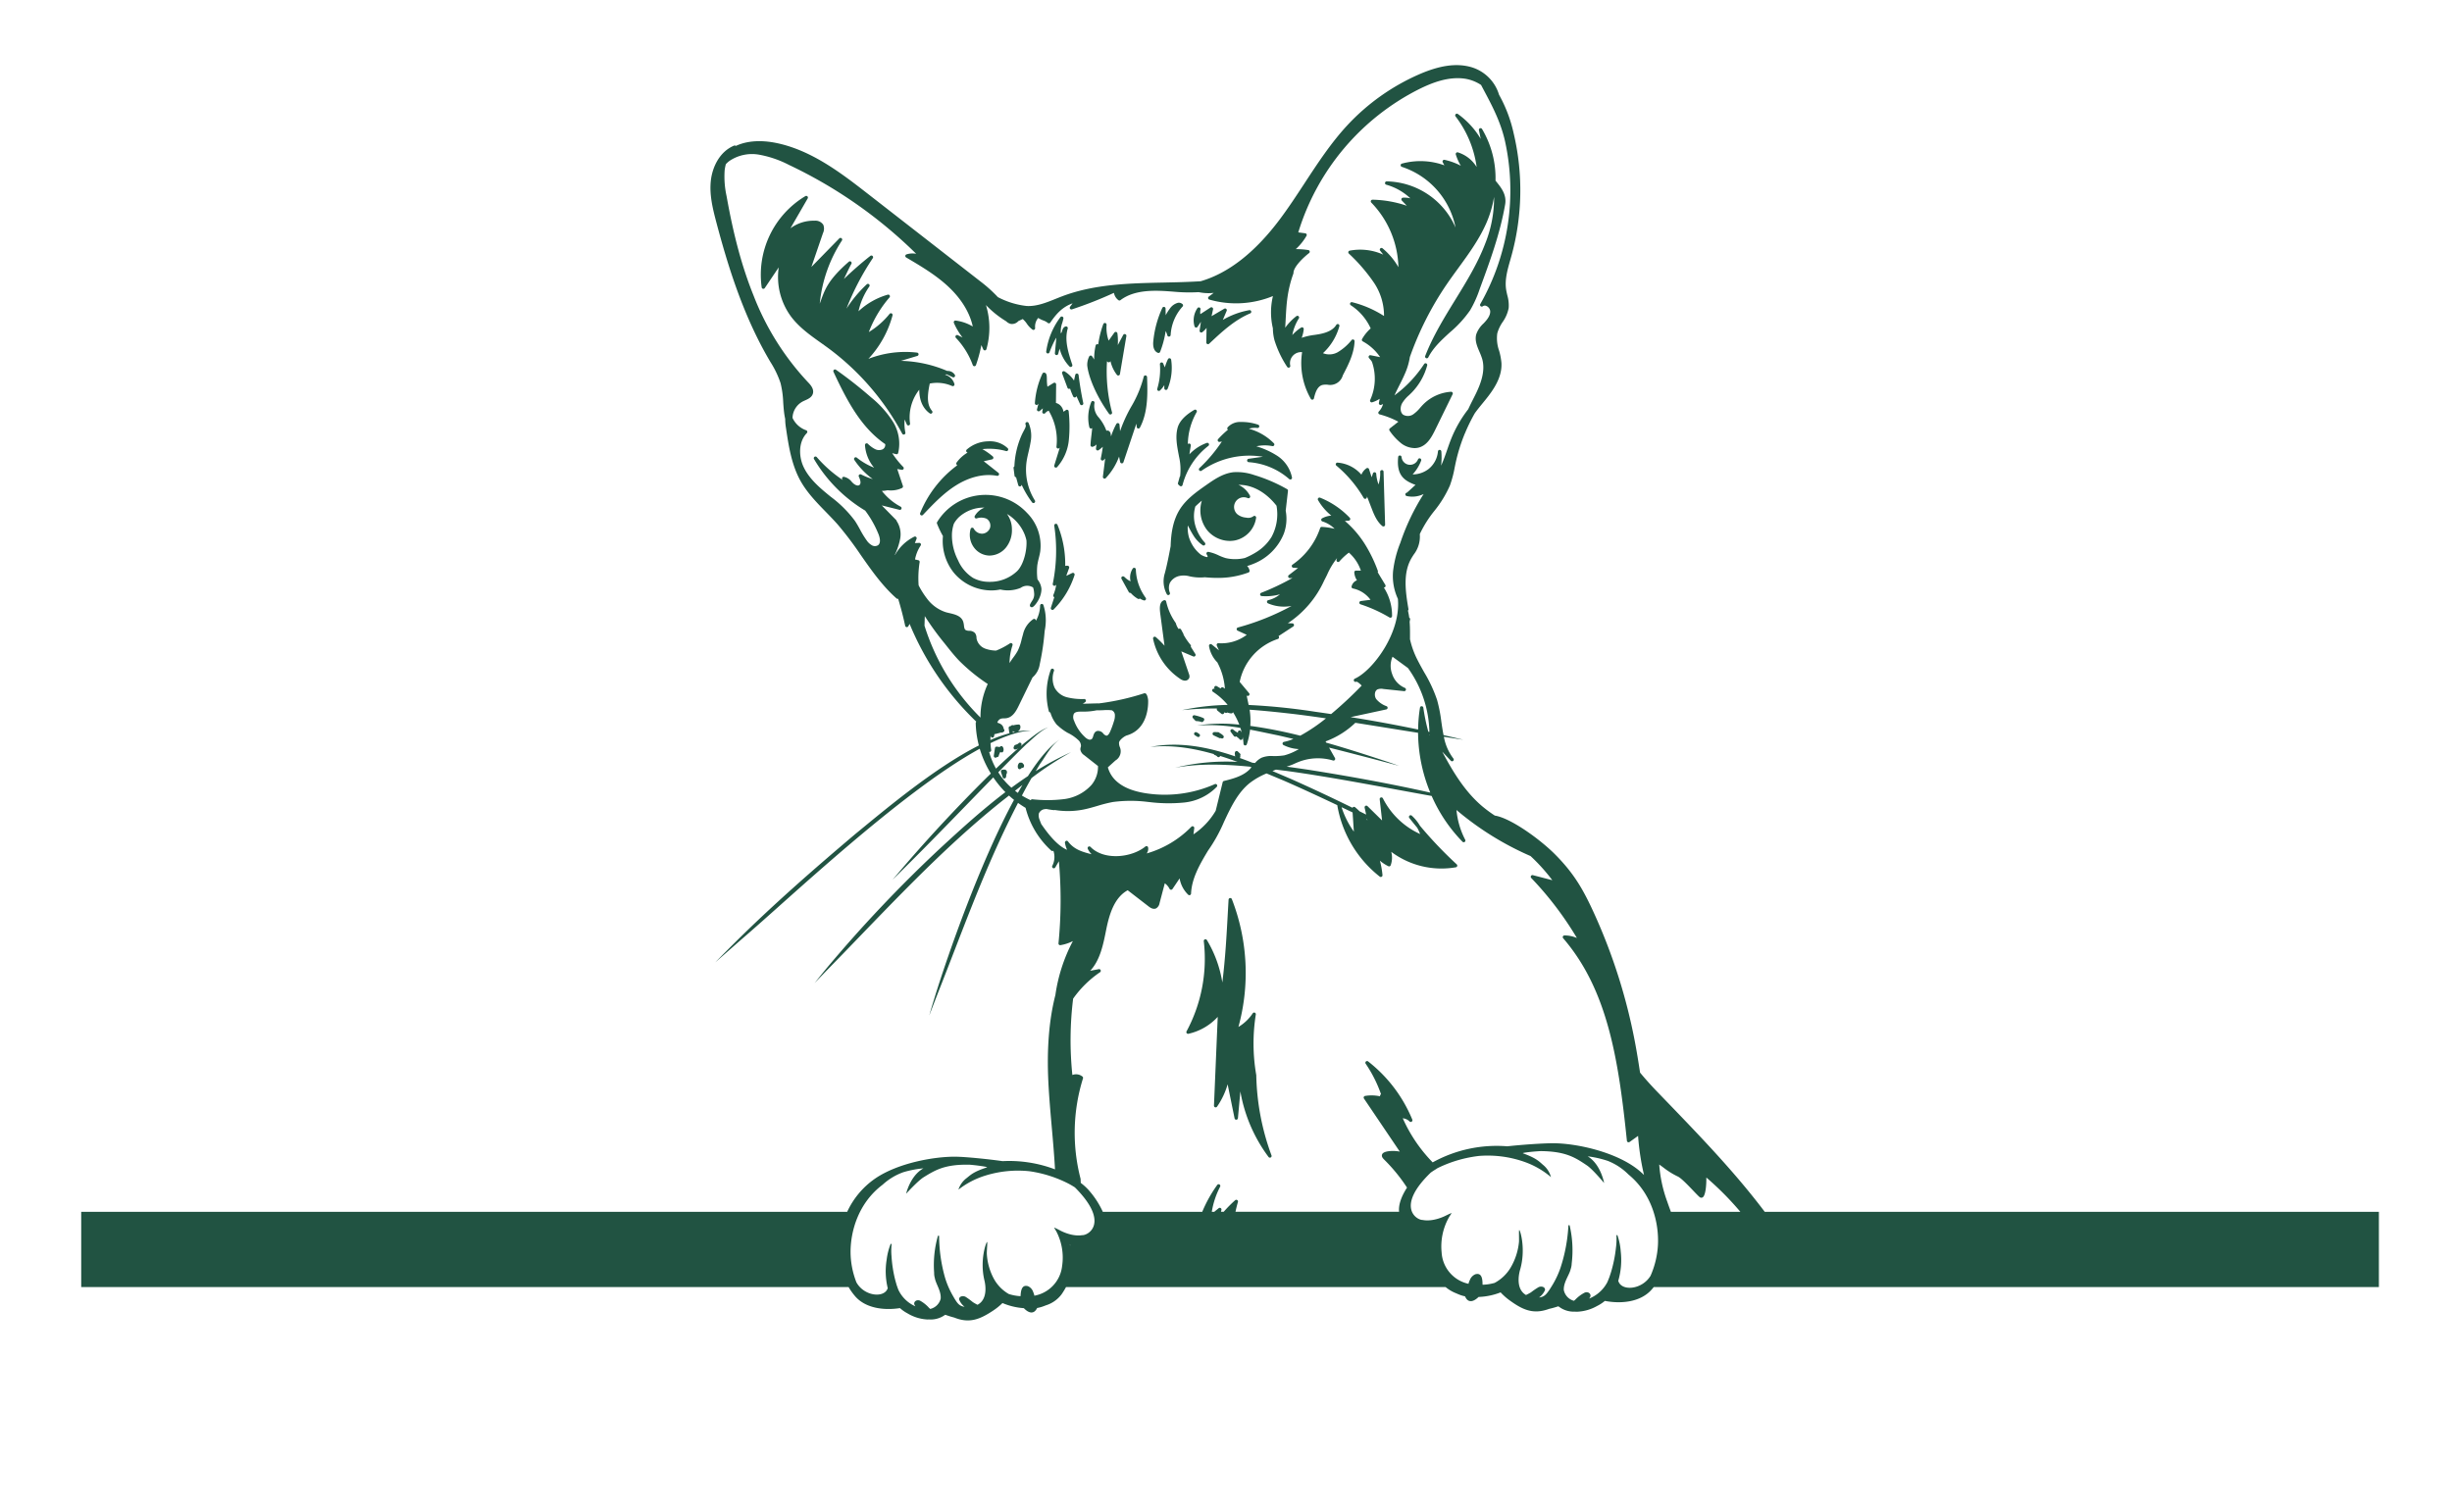 <svg id="aac1ed32-4040-43a9-8596-c8edc7456e42" data-name="Layer 2" xmlns="http://www.w3.org/2000/svg" viewBox="0 0 724.606 447.038" style="fill: #215342;"><path d="M380.372,144.6a46.782,46.782,0,0,0-9.787-4.2,15.508,15.508,0,0,0-6.076-.82c-3.134.35-5.793,2.217-8.14,3.863-2.678,1.879-5.713,4.008-7.639,7.007-2.122,3.3-2.675,7.265-2.784,11-.5,2.623-1.014,5.324-1.7,7.935a7.994,7.994,0,0,0,.587,6.289.5.5,0,0,0,.873-.481,3.852,3.852,0,0,1,0-2.866,4.2,4.2,0,0,1,2.815-2.076,6.34,6.34,0,0,1,3.029.108,14.465,14.465,0,0,0,4.515.278c1.187.113,2.4.185,3.618.185a25.5,25.5,0,0,0,9.269-1.6.5.5,0,0,0,.312-.547,2.529,2.529,0,0,0-.716-1.364,19.12,19.12,0,0,0,1.862-.65,15.982,15.982,0,0,0,9.01-8.989,12.8,12.8,0,0,0,.525-6.709l.673-5.874A.5.5,0,0,0,380.372,144.6Zm-4.613,14.113a13.662,13.662,0,0,1-4.5,4.492,21.768,21.768,0,0,1-3.387,1.734,12.5,12.5,0,0,1-5.667.027,15.9,15.9,0,0,1-2.091-.808,12.617,12.617,0,0,0-3.012-1.03.5.5,0,0,0-.506.757,1.784,1.784,0,0,1,.26.534.278.278,0,0,1-.033.223c-.015.011-.1.063-.455-.032a6.2,6.2,0,0,1-1.474-.639,10.372,10.372,0,0,1-2.327-2.549c-.042-.065-.08-.132-.12-.2a10.931,10.931,0,0,1-1.1-2.429,10.568,10.568,0,0,1-.339-3.472q.184.338.366.678c.369.689.75,1.4,1.178,2.082a9.64,9.64,0,0,0,2.871,3.092.5.5,0,0,0,.27.079.5.5,0,0,0,.372-.835,12.542,12.542,0,0,1-2.99-5.684,10.174,10.174,0,0,1,.169-5.03q.95-.907,1.929-1.726a9.536,9.536,0,0,0,1.532,8.7,8.735,8.735,0,0,0,6.716,3.218,7.814,7.814,0,0,0,1.775-.2,7.963,7.963,0,0,0,6.007-6.653.5.5,0,0,0-.835-.423,2.578,2.578,0,0,1-2.111.385,4.7,4.7,0,0,1-2.606-1,2.872,2.872,0,0,1,3.092-4.763.5.5,0,0,0,.652-.681A7.166,7.166,0,0,0,366,143.323a11.418,11.418,0,0,1,1.326.055c3.622.38,7.12,2.564,9.9,6.1A14.048,14.048,0,0,1,375.759,158.709Z"/><path d="M306.582,171.216a18.364,18.364,0,0,1-.037-4.173,20.07,20.07,0,0,1,.434-2.056c.159-.636.322-1.294.426-1.962a13.725,13.725,0,0,0-3.906-11.416,16.758,16.758,0,0,0-26.564,2.712.5.5,0,0,0-.039.442,28.22,28.22,0,0,0,1.759,3.691,15.054,15.054,0,0,0,3.242,10.874,14.546,14.546,0,0,0,11.1,5.2,13.287,13.287,0,0,0,2.614-.274,9.922,9.922,0,0,0,6.021-.493,3.309,3.309,0,0,1,3.6-.144c.027.016.045.041.07.059a6.207,6.207,0,0,1,.289,1.537,3.305,3.305,0,0,1-.643,2.47c-.117.2-.248.414-.391.669-.118.208-.36.638-.075.967a.6.6,0,0,0,.436.173.536.536,0,0,0,.2-.034c.694-.271,2.725-2.853,2.643-5.456a5.2,5.2,0,0,0-1.009-2.522Zm-23.471-5.622a15.948,15.948,0,0,1-1.791-7.854,11.155,11.155,0,0,1,.562-2.931,8.438,8.438,0,0,1,1.5-1.947,10.931,10.931,0,0,1,7.544-2.818,5.769,5.769,0,0,0-2.86,2.464.5.5,0,0,0,.587.724,4.019,4.019,0,0,1,2.886.09,2.394,2.394,0,0,1,1.054,2.63,2.563,2.563,0,0,1-2.273,1.8,2.8,2.8,0,0,1-2.559-1.495.5.5,0,0,0-.924.083,6.3,6.3,0,0,0,1.629,6.234,5.847,5.847,0,0,0,3.512,1.627q.24.021.48.021a6.36,6.36,0,0,0,4.794-2.333,8.215,8.215,0,0,0,1.79-5.452,7.7,7.7,0,0,0-1.468-4.515,12.448,12.448,0,0,1,5.254,6.122,11.759,11.759,0,0,1,.5,1.668c.223,2.894-.822,7.185-2.722,9.08a11.6,11.6,0,0,1-8.182,3.192h-.027a9.9,9.9,0,0,1-4.846-1.16A11.6,11.6,0,0,1,283.111,165.594Z"/><path d="M295.944,220.546a.519.519,0,0,0-.4.155c-.042.044-.083.089-.123.134-.232-.05-.508-.094-.84-.134a.509.509,0,0,0-.554.423l-.34,2.269a.5.5,0,0,0,.284.527.487.487,0,0,0,.21.047.5.5,0,0,0,.374-.167l.031,0a.49.49,0,0,0,.544-.367,4.766,4.766,0,0,1,.5-1.19.493.493,0,0,0,.216.147.5.5,0,0,0,.627-.282,1.425,1.425,0,0,0-.155-1.357A.5.5,0,0,0,295.944,220.546Z"/><path d="M296.193,227.535a.5.5,0,0,0-.386.648l.513,1.577a.5.5,0,0,0,.476.346h.011a.5.5,0,0,0,.471-.368,2.383,2.383,0,0,0,.078-.8,1.046,1.046,0,0,0,.107-1.141C297.183,227.414,296.638,227.455,296.193,227.535Zm.449.674c.048.126.1.252.146.378C296.739,228.461,296.69,228.335,296.642,228.209Z"/><path d="M302.3,225.736l-.012-.024a.5.5,0,0,0-.567-.267l-.035.01-.039-.012a.5.5,0,0,0-.523.152,1.494,1.494,0,0,0-.273,1.445.5.5,0,0,0,.3.3.488.488,0,0,0,.168.03.5.5,0,0,0,.26-.073,1.558,1.558,0,0,0,.385-.334.522.522,0,0,0,.192.019.5.5,0,0,0,.435-.37A.764.764,0,0,0,302.3,225.736Z"/><path d="M316.853,169.377l-1.751.841.839-2.324a.5.5,0,0,0-.4-.665,1.676,1.676,0,0,0-.749.069,30.622,30.622,0,0,0-2.3-12.192.5.5,0,0,0-.945.289,49.091,49.091,0,0,1-.436,17.17.5.5,0,0,0,.87.425l.152-.177a12.09,12.09,0,0,1-.848,3.043.5.5,0,0,0,.188.617.508.508,0,0,0,.093.047l-1.012,3.112a.5.5,0,0,0,.83.507,25.311,25.311,0,0,0,6.163-10.16.5.5,0,0,0-.694-.6Z"/><path d="M353.225,213a.564.564,0,0,0,.367.158,4.474,4.474,0,0,1,1.426.251.5.5,0,0,0,.629-.266c.006-.013.011-.026.016-.039a.5.5,0,0,0-.085-.872,12.837,12.837,0,0,0-2.571-.805.5.5,0,0,0-.545.238.5.5,0,0,0,.067.591Z"/><path d="M358.62,217.355l1.725.817a.507.507,0,0,0,.451-.012l.048.035a.5.5,0,0,0,.626-.779,4.4,4.4,0,0,0-1.017-.738l-.243-.176a.5.5,0,0,0-.479-.059,3.446,3.446,0,0,0-.939-.038.5.5,0,0,0-.172.95Z"/><path d="M352.914,216.7a.5.5,0,0,0,.2.635l.488.3a.957.957,0,0,0,.4.212.476.476,0,0,0,.112.013.5.5,0,0,0,.26-.927l-.187-.113a1.8,1.8,0,0,0-.661-.385A.5.5,0,0,0,352.914,216.7Zm1.195.656-.212-.129Z"/><path d="M348.749,200.659a2.76,2.76,0,0,0,1.308.537l.1,0a1.328,1.328,0,0,0,1.336-.966,1.716,1.716,0,0,0-.112-.94l-2.289-6.751,3.529,1.5a.5.5,0,0,0,.619-.726l-1.349-2.149a.5.5,0,0,0-.065-.554,17.377,17.377,0,0,1-2.076-3.028.493.493,0,0,0-.059-.263l-.662-1.235a.5.5,0,0,0-.656-.216.474.474,0,0,0-.084.052,5.181,5.181,0,0,1-.8-1.669.494.494,0,0,0-.075-.159,17.435,17.435,0,0,1-2.792-6.3.5.5,0,0,0-.657-.363c-1.541.554-1.239,2.83-1.04,4.337l1.21,9.106a27.96,27.96,0,0,0-2.563-2.543.5.5,0,0,0-.818.477A18.864,18.864,0,0,0,348.749,200.659Z"/><path d="M405.061,97.075a12.473,12.473,0,0,0-2.545,3.142.511.511,0,0,0-.048.388.5.5,0,0,0,.245.3,14.521,14.521,0,0,1,5.136,4.661l-2.793-.557a.5.5,0,0,0-.5.8c.122.159.251.315.375.465a3.731,3.731,0,0,1,.5.676h0a15.163,15.163,0,0,1-.517,11.281.5.5,0,0,0,.6.687,9.084,9.084,0,0,0,2.205-1.031l-.233,1.231a.5.5,0,0,0,.691.552l.534-.233a5.141,5.141,0,0,1-1.253,2.217.5.5,0,0,0,.232.832,25.439,25.439,0,0,1,5.549,2.171l-2.5,1.965a.5.5,0,0,0-.091.694,17.051,17.051,0,0,0,3.557,3.826,6.694,6.694,0,0,0,3.823,1.311,4.871,4.871,0,0,0,1.419-.207c2.323-.717,3.585-2.958,4.678-5.192l5.147-10.528a.5.5,0,0,0-.033-.5.509.509,0,0,0-.447-.222,12.781,12.781,0,0,0-8.24,3.776c-.3.3-.58.624-.862.945a10.521,10.521,0,0,1-1.894,1.824,2.791,2.791,0,0,1-3.155.226c-.915-.723-.884-2.254-.328-3.317a9.772,9.772,0,0,1,2.05-2.416c.235-.224.47-.449.7-.678A18.287,18.287,0,0,0,421.759,108a.5.5,0,0,0-.9-.4,35.8,35.8,0,0,1-8.767,9.267c.448-1,.943-1.979,1.426-2.938.612-1.214,1.244-2.469,1.781-3.75a19.186,19.186,0,0,0,1.337-4.634,93.271,93.271,0,0,1,10.9-21.515c1.1-1.616,2.283-3.234,3.424-4.8,3.13-4.292,6.366-8.73,8.464-13.718a32.511,32.511,0,0,0,2.1-7.312A36.226,36.226,0,0,1,438.907,72c-2.247,5.885-5.581,11.3-8.836,16.589s-6.619,10.751-8.9,16.641a.5.5,0,0,0,.912.407c1.48-2.9,3.868-5.086,6.395-7.4a33.381,33.381,0,0,0,5.969-6.525,32.82,32.82,0,0,0,2.835-6.293c2.963-8.044,6.025-16.362,7.513-24.986.494-2.868-1.16-4.932-2.491-6.59l-.355-.447a28.49,28.49,0,0,0-3.988-15.275.5.5,0,0,0-.915.363l.529,2.565a24.344,24.344,0,0,0-6.75-7.352.5.5,0,0,0-.686.714,31.407,31.407,0,0,1,6.234,14.957,9.971,9.971,0,0,0-5.534-4.324.5.5,0,0,0-.622.625,14.965,14.965,0,0,0,1.482,3.325,19.116,19.116,0,0,0-4.8-1.749.5.5,0,0,0-.546.727l.487.9a20.772,20.772,0,0,0-12.56-.51.5.5,0,0,0-.022.956,23.689,23.689,0,0,1,15.877,17.938,22.637,22.637,0,0,0-20.336-13.641.5.5,0,0,0-.12.987,17.154,17.154,0,0,1,7.1,4.017,7.7,7.7,0,0,0-2.184-.184.5.5,0,0,0-.331.845l1.476,1.543A33.489,33.489,0,0,0,405.6,59.028a.523.523,0,0,0-.469.3.5.5,0,0,0,.1.548,28.385,28.385,0,0,1,8.024,19.1,20.424,20.424,0,0,0-4.686-5.568.5.5,0,0,0-.711.695l.919,1.167a16.545,16.545,0,0,0-9.93-1.176.5.5,0,0,0-.258.845,51.459,51.459,0,0,1,7.462,8.66A17.469,17.469,0,0,1,409,93.41a31.506,31.506,0,0,0-9.422-4.08.5.5,0,0,0-.391.907A16.032,16.032,0,0,1,405.061,97.075Z"/><path d="M274.765,122.188a.5.5,0,0,0,.676-.726c-1.156-1.408-1.713-3.334-.676-8.085a10.965,10.965,0,0,1,6.6.726.5.5,0,0,0,.687-.585,4.027,4.027,0,0,0-2.787-2.762,2.38,2.38,0,0,1,.464-.1q.9.393,1.788.839a.5.5,0,0,0,.647-.714,2.457,2.457,0,0,0-1.923-1.13,3.164,3.164,0,0,0-.338-.01,36.875,36.875,0,0,0-13.668-2.976l4.858-1.457a.5.5,0,0,0-.084-.976,30.072,30.072,0,0,0-14.384,1.846,30.389,30.389,0,0,0,7.134-12.857.5.5,0,0,0-.874-.44,23.53,23.53,0,0,1-6.135,5.375,34.441,34.441,0,0,1,6.115-10.246.5.5,0,0,0-.514-.809,21.165,21.165,0,0,0-8.652,4.914,20.573,20.573,0,0,1,3.2-7.322.5.5,0,0,0-.752-.651,37.914,37.914,0,0,0-6,7.188,76.077,76.077,0,0,1,7.784-14.922.5.5,0,0,0-.725-.671c-2.7,2.127-5.536,4.616-7.819,6.833l.4-.831c.679-1.423,1.381-2.894,1.816-3.647a.5.5,0,0,0-.762-.627c-5.985,5.228-7.019,8.072-8.216,11.365-.122.336-.245.676-.375,1.022A41.554,41.554,0,0,1,248.8,71.1a.5.5,0,0,0-.776-.624l-8.242,8.432,3.422-9.995a3.073,3.073,0,0,0,.089-2.469,2.75,2.75,0,0,0-2.544-1.207,11.547,11.547,0,0,0-7.16,2.242l5.1-8.828a.5.5,0,0,0-.68-.684,27.091,27.091,0,0,0-12.918,26.989.5.5,0,0,0,.908.2l4.128-6.124a19.741,19.741,0,0,0,3.69,14.615c2.364,3.124,5.6,5.43,8.735,7.66.767.547,1.534,1.093,2.288,1.649a76.167,76.167,0,0,1,21.781,25.238.5.5,0,0,0,.931-.337,13.121,13.121,0,0,1-.211-3.86l.642,1.465a.5.5,0,0,0,.952-.274,13.191,13.191,0,0,1,2.725-10C271.658,117.415,272.209,120.378,274.765,122.188Z"/><path d="M294.649,140.65a.5.5,0,0,0,.4-.884l-4.342-3.429,2.462-.551a.5.5,0,0,0,.216-.867,19.3,19.3,0,0,0-3.08-2.158,18.508,18.508,0,0,1,7.006.568.5.5,0,0,0,.481-.842,7.634,7.634,0,0,0-5.738-2.034,9.921,9.921,0,0,0-6.367,2.438.5.5,0,0,0,.087.812c.053.03.107.057.161.083a10.621,10.621,0,0,0-3.248,2.946.5.5,0,0,0-.022.55,1.2,1.2,0,0,0,.214.262,32.947,32.947,0,0,0-10.959,14.128.5.5,0,0,0,.464.686.5.5,0,0,0,.363-.156c2.961-3.131,6.021-6.368,9.711-8.694C286.532,140.94,290.857,139.925,294.649,140.65Z"/><path d="M300.269,141.073l.647,2.348a.484.484,0,0,0,.539.363.5.5,0,0,0,.443-.475l0-.053a28.034,28.034,0,0,0,3.109,5.252.5.5,0,0,0,.822-.567,17.156,17.156,0,0,1-2.455-11.529c.139-.956.367-1.923.587-2.858.2-.872.417-1.773.562-2.68a9.678,9.678,0,0,0-.556-5.848.5.5,0,0,0-.914.4c.209.522.043.879-.464,1.833-.23.431-.515.967-.806,1.646a25.309,25.309,0,0,0-2.014,8.953.5.5,0,0,0-.245.5l.291,2.282A.5.5,0,0,0,300.269,141.073Z"/><path d="M348.3,134.322l.123.654a17.263,17.263,0,0,1,.325,5.795.5.5,0,0,0-.142.234l-.539,1.946a1.583,1.583,0,0,0,.832.791.5.5,0,0,0,.561-.369,21.47,21.47,0,0,1,7.634-11.579.5.5,0,0,0-.473-.867,13.107,13.107,0,0,0-5.137,3.37l.415-2.611a.5.5,0,0,0-.869-.409,19.445,19.445,0,0,1,2.594-9.441.5.5,0,0,0-.682-.684c-1.9,1.089-4.305,2.9-4.95,5.336C347.308,129.075,347.813,131.743,348.3,134.322Z"/><path d="M312.206,132.027a.5.5,0,0,0,.836.426l.14-.13-1.63,5.258a.5.5,0,0,0,.84.491,14.117,14.117,0,0,0,3.46-7.928,41.307,41.307,0,0,0-.042-8.57.5.5,0,0,0-.28-.412.5.5,0,0,0-.5.034l-.767.517a3.053,3.053,0,0,0-.5-1.353,2.938,2.938,0,0,0-1.713-1.252l.055-5.479a.5.5,0,0,0-.762-.431l-1.807,1.109a13.311,13.311,0,0,1-.168-2.193c-.017-.921-.026-1.477-.365-1.786a.7.7,0,0,0-.526-.18.5.5,0,0,0-.417.287,24.3,24.3,0,0,0-2.233,8.732.5.5,0,0,0,.88.356l.178-.21-.434,1.647a.5.5,0,0,0,.8.514l.93-.764-.168.992a.5.5,0,0,0,.88.4,2.266,2.266,0,0,1,1.006-.7A16.926,16.926,0,0,1,312.206,132.027Z"/><path d="M353.41,96.817a.508.508,0,0,0,.488-.217l.992-1.481-.385,2.6a.5.5,0,0,0,.793.475,5.943,5.943,0,0,0,1.264-1.279l-.079,4.315a.5.5,0,0,0,.842.374c3.663-3.439,7.45-7,12.144-8.971a.5.5,0,0,0,.285-.6.493.493,0,0,0-.567-.351,23.84,23.84,0,0,0-7.82,2.881l1.135-2.681a.5.5,0,0,0-.714-.626l-3.75,2.2.441-2.025a.5.5,0,0,0-.761-.525l-3,1.957a4.211,4.211,0,0,1,.044-1.382.5.5,0,0,0-.893-.406,6.344,6.344,0,0,0-.869,5.385A.5.5,0,0,0,353.41,96.817Z"/><path d="M366.789,124.737a4.968,4.968,0,0,0-3.977,1.56.5.5,0,0,0,.063.736,27.633,27.633,0,0,0-2.9,2.763.5.5,0,0,0,.458.828l.648-.114a44.358,44.358,0,0,1-6.629,7.856.5.5,0,0,0,.63.774,24.689,24.689,0,0,1,18.137-4.129l-4.247.607a.5.5,0,0,0,.036.994,20.354,20.354,0,0,1,11.978,5,.5.5,0,0,0,.824-.45,10.034,10.034,0,0,0-4.659-6.615,24,24,0,0,0-5.87-2.618,11.207,11.207,0,0,1,4.712-.056.5.5,0,0,0,.457-.841,16.4,16.4,0,0,0-7.385-4.3,5.913,5.913,0,0,1,2.509-.228.5.5,0,0,0,.551-.393.5.5,0,0,0-.344-.583,15,15,0,0,0-4.989-.793Z"/><path d="M335.66,168.32a.5.5,0,0,0-.916-.263,4.789,4.789,0,0,0-.634,3.777,5.59,5.59,0,0,1-1.627-1.115,2.03,2.03,0,0,0-.392-.311.5.5,0,0,0-.666.685l2.171,3.956a.591.591,0,0,0,.547.219,8.571,8.571,0,0,0,2.1,1.725.5.5,0,0,0,.6-.074,4.329,4.329,0,0,0,1.187.555.491.491,0,0,0,.136.019.5.5,0,0,0,.4-.8A14.912,14.912,0,0,1,335.66,168.32Z"/><path d="M309.549,104.466a.5.5,0,0,0,.59-.315,28.775,28.775,0,0,1,1.821-4.027,1.078,1.078,0,0,1,.2-.263c0,.037,0,.083-.009.141l-.414,4.412a.5.5,0,0,0,.981.177l.416-1.54a11.542,11.542,0,0,0,2.913,5.27.5.5,0,0,0,.832-.509c-1.308-3.887-2.312-7.373-1.349-10.687a.5.5,0,0,0-.583-.629c-.755.158-.969.938-1.11,1.454l-.033.117a1.475,1.475,0,0,1-.276.462.51.51,0,0,1-.057-.234,7.473,7.473,0,0,1,.447-2.842c.132-.455.257-.891.334-1.3a.5.5,0,0,0-.891-.395,21.8,21.8,0,0,0-4.187,10.152A.5.5,0,0,0,309.549,104.466Z"/><path d="M342.19,104.3a.493.493,0,0,0,.176.032.5.5,0,0,0,.466-.318,28.51,28.51,0,0,0,1.644-6.164,6.113,6.113,0,0,1,.488,1.274.493.493,0,0,0,.535.372.5.5,0,0,0,.448-.472,13.606,13.606,0,0,1,3.532-8.417.5.5,0,0,0-.043-.719,1.641,1.641,0,0,0-1.259-.4,4.167,4.167,0,0,0-2.476,1.759,12.508,12.508,0,0,0-1.216,1.936l-.04-1.981a.5.5,0,0,0-.954-.2,30.613,30.613,0,0,0-2.678,9.92C340.643,102.7,341.133,103.9,342.19,104.3Z"/><path d="M314.627,109.8a.5.5,0,0,0-.743.593l1.574,4.233a.5.5,0,0,0,.763.23,18.843,18.843,0,0,0,.934,2.348.5.5,0,0,0,.943-.13l1.085,2.4a.5.5,0,0,0,.456.294.475.475,0,0,0,.156-.025.5.5,0,0,0,.333-.579c-.581-2.736-1.047-5.529-1.386-8.3a.5.5,0,0,0-.472-.439.471.471,0,0,0-.512.391l-.372,1.671A8.794,8.794,0,0,0,314.627,109.8Z"/><path d="M342.2,115.486a.508.508,0,0,0,.263.074.5.5,0,0,0,.345-.138,7.484,7.484,0,0,0,1.263-1.583l0,.925a.5.5,0,0,0,.962.193,16.2,16.2,0,0,0,1.061-8.639.5.5,0,0,0-.942-.148,14.73,14.73,0,0,0-.924,2.424l-.49-1.158a.5.5,0,0,0-.96.233,19.66,19.66,0,0,1-.792,7.246A.5.5,0,0,0,342.2,115.486Z"/><path d="M327.734,122.308a.5.5,0,0,0,.406.209.489.489,0,0,0,.22-.051.5.5,0,0,0,.26-.591,47.243,47.243,0,0,1-1.479-15.117,1.392,1.392,0,0,0,.2.221.5.5,0,0,0,.813-.264,10.391,10.391,0,0,0,1.916,4.093.5.5,0,0,0,.889-.223l1.9-11.253a.5.5,0,0,0-.934-.319l-1.595,2.992a17.767,17.767,0,0,0-.114-3.463.5.5,0,0,0-.375-.42.511.511,0,0,0-.529.195l-1.69,2.368A11.567,11.567,0,0,1,327.013,96a.5.5,0,0,0-.968-.207,27.945,27.945,0,0,0-1.5,6.026.5.5,0,0,0-.758.288,17.408,17.408,0,0,0-.442,4.177,11.341,11.341,0,0,0-.616-.971.492.492,0,0,0-.467-.208.5.5,0,0,0-.406.312,5.578,5.578,0,0,0-.56,2.609C321.737,111.863,324.265,117.468,327.734,122.308Z"/><path d="M330.833,125.523a.5.5,0,0,0-.937-.2,20.158,20.158,0,0,0-1.561,3.68l-.109-.691a1.16,1.16,0,0,0-.673-1,.827.827,0,0,0-.59.019,13.081,13.081,0,0,0-2.517-4.219,5.008,5.008,0,0,1-1-4,.5.5,0,0,0-.955-.275,12.4,12.4,0,0,0-.573,7.446.508.508,0,0,0,.512.385.5.5,0,0,0,.33-.149c-.057.695-.14,1.4-.223,2.1-.122,1.034-.237,2.011-.273,2.947a.5.5,0,0,0,.634.5,2.488,2.488,0,0,0,1.159-.705c-.081.468-.146.9-.177,1.248a.5.5,0,0,0,.752.475,9,9,0,0,0,1.133-.906q.061-.053.123-.108c-.13,1.141-.32,2.144-.583,3.471a.5.5,0,0,0,.835.46q.24-.229.456-.481l-.673,5.4a.5.5,0,0,0,.86.4,18.73,18.73,0,0,0,3.921-6.355l.327,1.6a.5.5,0,0,0,.965.058l3.813-11.389.111.992a.5.5,0,0,0,.938.179c2.473-4.659,2.277-10.364,2.119-14.947a.5.5,0,0,0-.458-.481.479.479,0,0,0-.532.4,33.748,33.748,0,0,1-3.686,8.823,42.1,42.1,0,0,0-3.3,7.249Z"/><path d="M371.25,317.8a54.474,54.474,0,0,1-.135-17.922.5.5,0,0,0-.911-.354,13.1,13.1,0,0,1-4.23,4.03,60.215,60.215,0,0,0-1.942-37.783.5.5,0,0,0-.965.151c-.091,1.46-.177,3.027-.268,4.679-.319,5.794-.7,12.77-1.578,19.816a35.05,35.05,0,0,0-4.557-12.533.5.5,0,0,0-.925.317,45.228,45.228,0,0,1-5.093,26.653.5.5,0,0,0,.545.727,16.667,16.667,0,0,0,8.668-5l-1.111,26.23a.5.5,0,0,0,.911.306,22.568,22.568,0,0,0,3.128-6.6l2.052,10.061a.494.494,0,0,0,.517.4.5.5,0,0,0,.471-.454l.721-7.919A45.218,45.218,0,0,0,374.881,342a.5.5,0,0,0,.868-.474A72.164,72.164,0,0,1,371.25,317.8Z"/><path d="M403,147.209a.5.5,0,0,0,.925-.171l.047-.288,1.365,3.516c.667,1.721,1.5,3.864,3.169,5.237a.5.5,0,0,0,.817-.4l-.447-15.216c0-.151-.006-.3-.014-.453a.474.474,0,0,0-.518-.475.5.5,0,0,0-.481.514l.013.434a10.513,10.513,0,0,1-.5,3.284,11.242,11.242,0,0,1-.677-3.131.5.5,0,0,0-.974-.122l-.374,1.139-.779-2.4a.5.5,0,0,0-.764-.255,4.258,4.258,0,0,0-1.492,1.884,10.326,10.326,0,0,0-7.078-3.557.511.511,0,0,0-.474.327.5.5,0,0,0,.149.557A36.193,36.193,0,0,1,403,147.209Z"/><path d="M521.506,358.2c-8.85-11.732-19.035-22.292-29.673-33.313l-2.209-2.289c-1.829-1.9-3.511-3.785-4.961-5.545-.472-3.155-.985-6.309-1.578-9.4a166.513,166.513,0,0,0-11.845-37.331c-3.307-7.3-6.017-12.052-11.654-17.735-4.474-4.51-13.171-10.789-17.847-11.506a40.006,40.006,0,0,1-3.786-2.809c-4.98-4.246-8.5-9.955-11.75-16.087l2.544,2.687a.5.5,0,0,0,.752-.658,14.96,14.96,0,0,1-2.811-6.431c1.891.287,4.159.653,5.732.879q-2.348-.567-4.7-1.108c-.375-.088-.751-.169-1.126-.255-.258-1.275-.455-2.593-.65-3.94a44.6,44.6,0,0,0-1.262-6.463,41.932,41.932,0,0,0-3.843-8.227c-.628-1.125-1.279-2.288-1.866-3.448a25.3,25.3,0,0,1-2.293-6.257q0-.557,0-1.112v-.937c0-1.032-.03-2.072-.108-3.1.044-.226.075-.456.132-.677a.5.5,0,0,0-.254-.561,19.227,19.227,0,0,0-.385-2.094.476.476,0,0,0,.161-.423c-.935-5.408-1.581-10.612.755-14.837.241-.434.511-.855.781-1.275a8.641,8.641,0,0,0,1.821-5.89c0-.075.006-.151.007-.227a33.871,33.871,0,0,1,4.257-6.773,33.191,33.191,0,0,0,4.621-7.532,33,33,0,0,0,1.42-5.36c.112-.55.225-1.1.346-1.646a51.254,51.254,0,0,1,2.7-8.5.484.484,0,0,0,.1-.191c.006-.027.017-.053.023-.081a51.988,51.988,0,0,1,2.773-5.6c.751-1.043,1.574-2.051,2.387-3.045l.791-.972c2.451-3.038,4.926-6.7,4.693-10.842a18.7,18.7,0,0,0-.7-3.655,10.96,10.96,0,0,1-.534-5.083,11.23,11.23,0,0,1,1.588-3.362,10.72,10.72,0,0,0,1.782-4.128,10.7,10.7,0,0,0-.41-3.816c-.132-.573-.27-1.166-.353-1.741-.413-2.861.422-5.79,1.23-8.622l.334-1.183a73.053,73.053,0,0,0,.68-36.258,41.739,41.739,0,0,0-4.328-11.44,12.129,12.129,0,0,0-8.346-8.194c-4.347-1.192-9.267-.474-15.477,2.258a63.994,63.994,0,0,0-20.954,14.906c-4.852,5.223-8.818,11.277-12.653,17.131-2.359,3.6-4.8,7.326-7.417,10.813-7.305,9.728-15.137,15.836-23.328,18.219-3.631.23-7.279.312-10.857.387-10.067.214-20.478.435-30.037,4.045-.647.245-1.293.5-1.942.766-2.759,1.111-5.6,2.26-8.53,2.12a23.808,23.808,0,0,1-8.569-2.628,41.019,41.019,0,0,0-4.706-4.294l-33.5-26.076c-7.754-6.036-16.542-12.877-26.931-15.119-3.4-.735-8.164-1.13-12.3.8a.5.5,0,0,0-.518-.086c-4.393,1.835-6.418,6.5-6.849,10.258-.468,4.089.454,8.04,1.613,12.411,3.327,12.54,7.768,27.148,15.474,40.417l.489.836a27.872,27.872,0,0,1,3.01,6.266,27.859,27.859,0,0,1,.789,5.681c.071,1.028.145,2.091.278,3.134.061.474.159,1.1.308,1.772a16.083,16.083,0,0,0,.229,2.654c.748,5.069,1.593,10.814,4.293,15.658,1.941,3.481,4.757,6.375,7.481,9.172,1.186,1.22,2.415,2.481,3.548,3.77a102.654,102.654,0,0,1,6.809,9.018c3.131,4.48,6.368,9.112,10.548,12.794a.5.5,0,0,0,.467.106l.009,0c.8,2.633,1.5,5.306,2.073,7.985a.5.5,0,0,0,.418.391.5.5,0,0,0,.511-.257l.38-.7a84.889,84.889,0,0,0,19.715,28.91.49.49,0,0,0-.178.372,28.614,28.614,0,0,0,.93,6.65c-13.349,6.753-28.421,19.577-36.429,26.115C240.7,256.731,228.7,267.2,217.4,278.4c-2.014,1.991-4.082,4.066-6.019,6.056q3.949-3.468,7.9-6.932c13.646-11.644,47.017-43.479,70.25-56.207a30.572,30.572,0,0,0,3.287,7.34c-.4.393-.814.783-1.217,1.178q-14.076,13.971-26.91,29.118c-.312.368-.7.821-.919,1.09q1.06-1.05,2.118-2.1c9.178-9.06,18.1-18.369,27.1-27.6.18-.185.361-.368.541-.553a30.442,30.442,0,0,0,3.579,4.364c-6.68,5.072-12.942,10.752-19.063,16.4a397.562,397.562,0,0,0-33.789,35.672c-1.176,1.426-2.384,2.912-3.508,4.33q2.709-2.814,5.431-5.614c16.151-16.545,31.824-33.7,49.932-48.165.68-.533,1.374-1.077,2.057-1.616q.723.663,1.49,1.276c-10.188,18.8-19.641,46.122-23.3,57.886-.571,1.858-1.334,4.333-1.75,5.84q1.268-3.309,2.553-6.611c6.907-17.437,12.919-34.389,21.063-51.015q1.284-2.614,2.615-5.208c.723.519,1.463,1.017,2.235,1.466a25.525,25.525,0,0,0,7.591,12.64.485.485,0,0,0,.623.03,5.729,5.729,0,0,1-.325,4.476.5.5,0,0,0,.879.475l1.072-1.843a130.442,130.442,0,0,1-.115,24.266.5.5,0,0,0,.578.542,12.5,12.5,0,0,0,3.674-1.205,48.783,48.783,0,0,0-5.166,15.928c-1.884,7.372-2.573,15.972-2.07,25.937.222,4.4.62,8.872,1,13.2.363,4.073.728,8.269.956,12.412a38.2,38.2,0,0,0-15.492-2.427c-3.971-.563-10.5-1.252-13.683-1.307-6.289-.111-17.273,1.8-24.1,6.54a24.346,24.346,0,0,0-8.143,9.75H24v22.235H250.771a18.1,18.1,0,0,0,2.07,2.87c3.041,3.367,8.316,4.1,13.11,3.351a11.18,11.18,0,0,0,2.213,1.546,12.632,12.632,0,0,0,5.477,1.791,4.268,4.268,0,0,0,.829.012,7.2,7.2,0,0,0,4.085-.888c.264-.156.53-.319.788-.49.861.306,1.752.6,2.658.826,4.494,1.815,7.606.506,11.434-2.022a18.043,18.043,0,0,0,2.815-2.268,19.471,19.471,0,0,0,6.314,1.515c1.485,1.547,3.008,1.861,3.926-.052a10.331,10.331,0,0,0,1.822-.494c.2-.064.577-.219.841-.331l-.131.057a9.24,9.24,0,0,0,4.7-3.287,23.243,23.243,0,0,0,1.306-2.136H427.194a11.323,11.323,0,0,0,3.208,1.877l-.131-.064c.264.125.637.3.842.369a10.478,10.478,0,0,0,1.833.567c.844,2,2.411,1.724,4,.181a19.906,19.906,0,0,0,6.508-1.354,18.124,18.124,0,0,0,2.76,2.425c3.781,2.725,6.889,4.173,11.557,2.452.934-.2,1.856-.478,2.749-.765.255.185.517.361.779.531a7.217,7.217,0,0,0,4.122,1.045,4.3,4.3,0,0,0,.844.016,12.947,12.947,0,0,0,5.668-1.666,11.648,11.648,0,0,0,2.331-1.518c4.85.923,10.261.342,13.522-3.024.33-.346.632-.708.93-1.072H703V358.2Zm-205.357,9.743c.036.009.076.013.113.021,0,.08,0,.159,0,.239C316.224,368.117,316.19,368.029,316.149,367.943Zm107.229-24.354a44.594,44.594,0,0,1-8.838-13.031,3.221,3.221,0,0,1,2,.931.5.5,0,0,0,.819-.541,42.135,42.135,0,0,0-13.061-17.2.5.5,0,0,0-.729.664,38.726,38.726,0,0,1,4.538,9,.936.936,0,0,0-.224.317,1.065,1.065,0,0,0-.082.332,11.661,11.661,0,0,0-4.4-.111.5.5,0,0,0-.329.773l10.589,15.684c-1.687-.337-3.97-.238-4.825.36a.96.96,0,0,0-.442,1.047c.108.425.412.724.962,1.266a49.925,49.925,0,0,1,6.441,7.965c-1.4,2.182-2.6,4.82-2.342,7.152H365.107c.21-.993.448-1.963.721-2.911a.5.5,0,0,0-.81-.514,37.574,37.574,0,0,0-3.394,3.425h-.815l.141-.551a.5.5,0,0,0-.8-.513l-1.315,1.064h-.728a24.392,24.392,0,0,1,2.453-7.4.5.5,0,0,0-.838-.542,39.511,39.511,0,0,0-4.439,7.946H325.9a25.751,25.751,0,0,0-4.363-6.617,16.961,16.961,0,0,0-2.157-1.925l-.049-1.165a.478.478,0,0,0-.017-.106,54.016,54.016,0,0,1,.728-29.629.5.5,0,0,0-.149-.528,2.976,2.976,0,0,0-2.989-.467,99.507,99.507,0,0,1,.224-22.567,31.179,31.179,0,0,1,7.952-7.818.5.5,0,0,0-.373-.906l-2.538.484c2.93-3.1,3.861-7.777,4.708-12.034.921-4.622,2.4-9.611,6.374-11.768l6.182,4.774c.358.277,1.31,1.016,2.234.571a2.211,2.211,0,0,0,1-1.542l1.551-5.865a4.587,4.587,0,0,1,1.405,1.641.5.5,0,0,0,.861.053l2.11-3.135a8.793,8.793,0,0,0,2.54,4.824.5.5,0,0,0,.532.1.5.5,0,0,0,.313-.443c.193-4.528,2.589-8.645,4.968-12.624a46.5,46.5,0,0,0,4.752-8.548c2-4.277,4.068-8.7,7.686-11.555a21.936,21.936,0,0,1,4.9-2.786c1.729.72,3.425,1.435,5.074,2.121,5.318,2.324,10.58,4.771,15.824,7.254a34.113,34.113,0,0,0,12.557,21.128.5.5,0,0,0,.806-.439,24.972,24.972,0,0,0-.765-4.278,11.893,11.893,0,0,0,2.5,1.642.5.5,0,0,0,.689-.277,6.64,6.64,0,0,0,.163-3.98,24.764,24.764,0,0,0,19.106,4.569.5.5,0,0,0,.248-.859,120.828,120.828,0,0,1-10.873-11.428A12.632,12.632,0,0,0,417.2,241.1a.5.5,0,0,0-.729.679q1.139,1.453,2.324,2.877a11.788,11.788,0,0,1,.873,1.88,22.907,22.907,0,0,1-11-10.554.5.5,0,0,0-.944.279l.7,6.259-4.311-4.235a.5.5,0,0,0-.839.464l.446,2.037c-.645-.326-1.293-.644-1.939-.966-.428-.421-.868-.829-1.329-1.209a.5.5,0,0,0-.546-.058.485.485,0,0,0-.213.226q-8.967-4.416-18.1-8.485c-1.832-.781-3.694-1.585-5.569-2.384q.526-.209,1.052-.412c1.057.13,2.1.259,3.123.383,14.374,1.992,28.6,4.847,42.885,7.4a45.5,45.5,0,0,0,9.112,13.533.5.5,0,0,0,.8-.582,23.634,23.634,0,0,1-2.582-8.8,88.23,88.23,0,0,0,21.882,13.608,54.065,54.065,0,0,1,6.437,7.142l-5.747-1.491a.5.5,0,0,0-.487.83,98.435,98.435,0,0,1,13.5,17.74,9.233,9.233,0,0,0-3.685-.752.5.5,0,0,0-.374.827c13.277,15.408,16.386,36.23,18.838,59.871a.5.5,0,0,0,.788.355l2.515-1.8a72.91,72.91,0,0,0,1.755,11.554,23.492,23.492,0,0,0-2.149-1.864c-6.73-5.1-17.833-7.422-24.248-7.512-3.243-.046-9.935.451-14.008.9A39.1,39.1,0,0,0,423.378,343.589Zm69.312,11.583a39.95,39.95,0,0,1-2.36-10.949c.4.283.8.569,1.193.864a22.746,22.746,0,0,0,4.3,2.682c.988.451,3.023,2.582,4.509,4.139.778.815,1.45,1.519,1.893,1.909a.828.828,0,0,0,.548.223.758.758,0,0,0,.452-.155c.7-.517,1.065-3.021,1.024-5.82A88.756,88.756,0,0,1,514.3,358.2H493.776C493.4,357.191,493.033,356.181,492.69,355.172ZM302.823,219.554c-.429.359-.849.731-1.274,1.095a2.514,2.514,0,0,0,.271-.387.5.5,0,0,0-.851-.522c-.047.068-.124.182-.951.458a.5.5,0,0,0-.3.282l-.158.384a.5.5,0,0,0,.462.689.478.478,0,0,0,.113-.013,2.549,2.549,0,0,0,.772-.336q-3.363,2.917-6.578,5.994a22.745,22.745,0,0,1-2.03-4.957.5.5,0,0,0,.118.034.5.5,0,0,0,.494-.579,18.983,18.983,0,0,1-.2-2.026c4.574-2.235,8.662-3.589,12-3.708a17.606,17.606,0,0,0-4,.252,1.474,1.474,0,0,0,.588-.5,1.419,1.419,0,0,0,.2-1.195.5.5,0,0,0-.507-.357,7.347,7.347,0,0,0-1.555.239.483.483,0,0,0-.148-.053.5.5,0,0,0-.517.227l-.338.1a.5.5,0,0,0-.356.548l.176,1.29a.474.474,0,0,0,.1.221,40.518,40.518,0,0,0-5.668,2.008c0-.426.017-.851.044-1.276.024.076.039.155.066.231a.5.5,0,0,0,.472.334h.036a.5.5,0,0,0,.454-.4l.13-.661a.5.5,0,0,0,.268,0l1.723-.452a.5.5,0,0,0,.442-.042l.271-.168a.5.5,0,0,0,.015-.837,1.928,1.928,0,0,0-.759-1.364,3.31,3.31,0,0,0-.851-.4c-.078-.028-.169-.063-.259-.1a1.684,1.684,0,0,1,1-1.153,3.21,3.21,0,0,1,.918-.111,5.492,5.492,0,0,0,.852-.07c1.7-.314,2.682-1.891,3.488-3.549l4.126-8.471a6.366,6.366,0,0,0,2.139-3.908,73.3,73.3,0,0,0,1.44-9.658c.009-.083.018-.162.027-.245a15.3,15.3,0,0,0,.322-2.931l.006-.056a.5.5,0,0,0-.009-.168,14.069,14.069,0,0,0-.7-4.427.5.5,0,0,0-.975.15,9.375,9.375,0,0,1-1.267,4.52.5.5,0,0,0-.744-.525,7.353,7.353,0,0,0-3.049,4.517c-.15.494-.281,1-.41,1.5a15.2,15.2,0,0,1-1.151,3.357,16.941,16.941,0,0,1-1.231,1.877A19.677,19.677,0,0,0,298.337,196a16.905,16.905,0,0,1,.881-5.26.5.5,0,0,0-.737-.585,22.853,22.853,0,0,1-4.1,2.154,9.731,9.731,0,0,1-3.094-.531,4.009,4.009,0,0,1-2.684-2.949c-.013-.1-.023-.209-.033-.315a2.385,2.385,0,0,0-.428-1.37,2.324,2.324,0,0,0-1.764-.684,2.125,2.125,0,0,1-1.054-.256c-.33-.249-.391-.747-.463-1.323a5.383,5.383,0,0,0-.226-1.142c-.6-1.705-2.466-2.14-4.113-2.523-.327-.077-.651-.152-.959-.236a11.256,11.256,0,0,1-5.549-3.942,25.542,25.542,0,0,1-2.546-4.016,30.048,30.048,0,0,1,.3-6.861.5.5,0,0,0-.381-.567l-.981-.224a11.1,11.1,0,0,1,1.666-4.119.5.5,0,0,0,.02-.523.469.469,0,0,0-.458-.254l-1.277.056.5-1.253a.5.5,0,0,0-.683-.635,13.345,13.345,0,0,0-5.688,5.405c-.016-.023-.035-.044-.049-.068a19.256,19.256,0,0,0,1.571-4.691,7.1,7.1,0,0,0-1-5.224c-.014-.019-.031-.033-.045-.051a.491.491,0,0,0-.134-.3l-4.251-4.32,5.23,1.307a.5.5,0,0,0,.355-.927,17.292,17.292,0,0,1-5.555-4.664,8.573,8.573,0,0,0,1.682-.2,7.666,7.666,0,0,0,4.273-.661.5.5,0,0,0,.263-.612l-1.675-4.995,1.334.236a.506.506,0,0,0,.529-.259.5.5,0,0,0-.086-.583,25.593,25.593,0,0,1-3.267-4.081l1.161.3a.5.5,0,0,0,.606-.351,12.272,12.272,0,0,0-1.613-9.35,30.025,30.025,0,0,0-6.329-7.041,126.1,126.1,0,0,0-10.438-8.213.5.5,0,0,0-.742.62c3.951,8.436,8.092,16.416,15.285,21.36a1.472,1.472,0,0,1-.791,1.558,2.617,2.617,0,0,1-2.246-.1,8.837,8.837,0,0,1-2.1-1.566.5.5,0,0,0-.837.386,11.534,11.534,0,0,0,2.594,6.565c.031.041.067.078.1.119a19.429,19.429,0,0,1-5.115-2.966.5.5,0,0,0-.731.665,22.522,22.522,0,0,0,5.456,5.684,21.441,21.441,0,0,1-3.457-1.385.5.5,0,0,0-.662.674c.222.447.888,1.945.151,2.467-.52.369-1.372-.073-1.945-.642-.106-.106-.211-.216-.319-.327a3.917,3.917,0,0,0-2.306-1.47.5.5,0,0,0-.409.848l.137.14a38,38,0,0,1-7.743-6.81.5.5,0,0,0-.81.581,43.647,43.647,0,0,0,15.126,15.234,30.85,30.85,0,0,1,3.9,6.891c.3.747.9,2.569-.1,3.332a1.769,1.769,0,0,1-1.752.067,4.565,4.565,0,0,1-1.572-1.429,26.483,26.483,0,0,1-1.981-3.222c-.487-.886-.991-1.8-1.571-2.662a34.591,34.591,0,0,0-7.146-7.1l-.919-.753c-2.642-2.177-5.589-4.782-7.13-8.16-1.318-2.888-1.559-7.215,1.022-9.888a.5.5,0,0,0-.2-.822,6.993,6.993,0,0,1-4.022-3.643,5.4,5.4,0,0,1,.063-.8,5.712,5.712,0,0,1,3.065-4.134c.178-.088.366-.172.556-.256.931-.416,1.987-.886,2.318-1.981.439-1.449-.826-2.757-1.433-3.386A79.169,79.169,0,0,1,222.7,87.387c-3.359-8.317-5.894-17.652-7.977-29.377a26.893,26.893,0,0,1-.578-7.65,11.982,11.982,0,0,1,.357-1.829,7.838,7.838,0,0,1,1-.919,11.932,11.932,0,0,1,8.76-1.9,31.085,31.085,0,0,1,8.893,3.037,136.945,136.945,0,0,1,37.592,26.27,5.841,5.841,0,0,0-2.867.176.5.5,0,0,0-.1.906c4.339,2.558,8.826,5.2,12.544,8.7,2.691,2.533,6.02,6.559,7.148,11.706a13.257,13.257,0,0,0-5.06-1.751.5.5,0,0,0-.524.694,19.923,19.923,0,0,0,2.558,4.31l-1.377-.683a.5.5,0,0,0-.585.792,23.3,23.3,0,0,1,4.993,8.058.5.5,0,0,0,.47.329h0a.5.5,0,0,0,.469-.337,41.926,41.926,0,0,0,1.6-5.919l.551,1.27a.508.508,0,0,0,.491.3.5.5,0,0,0,.448-.361,23.1,23.1,0,0,0-.141-13.034,29.138,29.138,0,0,0,6,4.809,2.671,2.671,0,0,0,1.492.787,2.562,2.562,0,0,0,2.094-.865l1.278-.6a6.665,6.665,0,0,1,1.21,1.359,7.2,7.2,0,0,0,1.656,1.754.5.5,0,0,0,.3.1.5.5,0,0,0,.5-.512l0-.105a3.929,3.929,0,0,1,.911-2.916,8.508,8.508,0,0,0,1.491.736,4.551,4.551,0,0,1,1.316.7.5.5,0,0,0,.4.148.5.5,0,0,0,.369-.216c1.84-2.7,3.649-4.638,6.584-5.695l-.742,1.014a.5.5,0,0,0,.56.771,118.619,118.619,0,0,0,12.4-4.875,3.488,3.488,0,0,0,1.327,2.156.5.5,0,0,0,.6,0c4.438-3.373,10.946-2.875,15.7-2.507a49.281,49.281,0,0,0,7.417.139,14.092,14.092,0,0,0,4.44.216l-1.455,1.1a.5.5,0,0,0,.162.879,28.637,28.637,0,0,0,18.8-1.039,20.522,20.522,0,0,0-.017,9.525,14.3,14.3,0,0,0,.462,3.5,30.95,30.95,0,0,0,3.753,7.9.5.5,0,0,0,.918-.365,3.276,3.276,0,0,1,3.5-3.976,21.177,21.177,0,0,0,2.58,13.8.5.5,0,0,0,.919-.14c.391-1.7.987-3.509,2.441-3.948a4.874,4.874,0,0,1,1.623-.089,3.879,3.879,0,0,0,4.47-2.775c1.566-3,3.342-6.393,3.476-10.085a.5.5,0,0,0-.872-.352,15.128,15.128,0,0,1-4.128,3.612,5.031,5.031,0,0,1-4.341.274,16.942,16.942,0,0,0,4.847-7.981.5.5,0,0,0-.91-.388c-.842,1.4-2.53,2.3-5.161,2.771-.418.074-.841.139-1.265.2a19.036,19.036,0,0,0-3.806.858,9.633,9.633,0,0,0,.61-2.558.5.5,0,0,0-.766-.47,12.452,12.452,0,0,0-2.611,2.216,14.14,14.14,0,0,1,1.935-4.925.5.5,0,0,0-.726-.665,16.357,16.357,0,0,0-3.309,3.421c.053-.83.1-1.65.14-2.454.223-4.348.433-8.455,2.274-13.54a.5.5,0,0,0,.03-.17c0-1.947,3.328-4.917,4.611-5.9a.5.5,0,0,0-.227-.892,23.2,23.2,0,0,0-3.7-.272,16.622,16.622,0,0,0,3.17-3.94.5.5,0,0,0-.369-.745l-2.062-.269a70.443,70.443,0,0,1,35.6-42.291c3.681-1.827,8.546-3.836,13.523-3.157a12.019,12.019,0,0,1,4.894,1.871c.253.478.506.962.757,1.432,2.481,4.657,5.046,9.471,6.339,15.284a67.915,67.915,0,0,1-7.33,48.055.5.5,0,0,0,.746.639,1.021,1.021,0,0,1,1.053-.081,1.888,1.888,0,0,1,1.125,1.445c.124,1.29-.848,2.511-1.589,3.318l-.373.4a7.964,7.964,0,0,0-2.149,3.2c-.5,1.808.236,3.527.947,5.19a19.24,19.24,0,0,1,.786,2.045c1.083,3.658-.513,7.635-2.025,10.691-.225.456-.457.913-.688,1.37-.475.938-.95,1.887-1.39,2.851a36.365,36.365,0,0,0-5.021,8.705c-.443,1.1-.838,2.24-1.221,3.342-.537,1.551-1.087,3.135-1.78,4.636a21.068,21.068,0,0,0,.069-4.2.5.5,0,0,0-.5-.458h0a.5.5,0,0,0-.5.46,7.514,7.514,0,0,1-2.8,5.22,7.77,7.77,0,0,1-4.687,1.574,12.41,12.41,0,0,0,2.527-4.083.5.5,0,0,0-.934-.357,2.521,2.521,0,0,1-4.859-.7.5.5,0,0,0-.5-.456.486.486,0,0,0-.5.45c-.538,5.381,1.721,6.988,5.125,8.247-.27.234-.612.546-1.062.96-.548.506-1.376,1.27-1.526,1.352a.5.5,0,0,0-.056.973,7.615,7.615,0,0,0,5.044-.59,65.861,65.861,0,0,0-6.876,14.39,32.693,32.693,0,0,0-2.159,8.439,16.045,16.045,0,0,0,1.426,8.158c.931,10.123-7.444,21.168-12.646,23.556a1.024,1.024,0,0,0-.122.056l-.031.018a.5.5,0,0,0,.47.88l.057-.026c.2-.043.911.444,1.57,1.16a117.056,117.056,0,0,1-9.025,8.414q-2.359-.353-4.722-.685a187.728,187.728,0,0,0-19.658-2.005c-.014-.06-.022-.121-.037-.181l-.547-2.595.12.058a.5.5,0,0,0,.6-.772L366.4,201.63a.457.457,0,0,0-.045-.088,16.893,16.893,0,0,1,11.269-12.662.5.5,0,0,0,.191-.842l4.358-2.854a.5.5,0,0,0-.256-.918l-1.333-.05A29.859,29.859,0,0,0,391.3,171.634c.3-.58.6-1.163.881-1.743a21.875,21.875,0,0,1,2.94-4.906l-.149.487a.5.5,0,0,0,.858.471,17.655,17.655,0,0,1,2.785-2.592,12.261,12.261,0,0,1,3.541,5.311h-1.438a.5.5,0,0,0-.5.528,4.771,4.771,0,0,0,.784,2.343,2.543,2.543,0,0,0-1.59,1.822.5.5,0,0,0,.391.592,8.632,8.632,0,0,1,5.207,3.349l-2.86.364a.5.5,0,0,0-.091.972,42.318,42.318,0,0,1,8.563,3.891.5.5,0,0,0,.756-.422,15.261,15.261,0,0,0-2.44-8.443.475.475,0,0,0,.392-.156.5.5,0,0,0,.064-.6l-2.26-3.738a.5.5,0,0,0,.041-.425,42.13,42.13,0,0,0-3.633-7.58,29.883,29.883,0,0,0-6.111-7.176l1.126-.077a.5.5,0,0,0,.329-.842,24.79,24.79,0,0,0-8.768-5.952.5.5,0,0,0-.629.695,16.483,16.483,0,0,0,3.932,4.6,6.883,6.883,0,0,0-2.72.809.5.5,0,0,0,.095.918,8.8,8.8,0,0,1,3.6,2.169,20.96,20.96,0,0,0-3.769-.553.472.472,0,0,0-.5.34,21.473,21.473,0,0,1-8.171,10.813.5.5,0,0,0,.25.912l1.379.09-2.711,2.082a.5.5,0,0,0,.331.9l.732-.038a71.015,71.015,0,0,1-9.233,4.381.5.5,0,0,0,.14.965,15.607,15.607,0,0,0,5.407-.515,8.37,8.37,0,0,1-3.45,1.719.5.5,0,0,0-.089.946,11.953,11.953,0,0,0,4.777.971,13.027,13.027,0,0,0,2.183-.2,72.987,72.987,0,0,1-15.85,6.366.5.5,0,0,0-.077.937l2.686,1.231a12.384,12.384,0,0,1-8.349,2.476.489.489,0,0,0-.44.2.5.5,0,0,0-.061.481q.3.739.662,1.443l-2.147-1.75a.5.5,0,0,0-.813.44,8.9,8.9,0,0,0,2.511,4.907.5.5,0,0,0,.033.11,19.287,19.287,0,0,1,2.15,7.623l-.458-.34a.5.5,0,0,0-.782.275l-1.153-.688a.5.5,0,0,0-.7.66l.072.139-.066-.025a.5.5,0,0,0-.447.888,19.471,19.471,0,0,1,4.357,3.874,72.264,72.264,0,0,0-13.479,1.541,96.848,96.848,0,0,1,10.313-.479c-.008.02-.024.031-.03.053a.588.588,0,0,0,.239.632l1.115.887a.5.5,0,0,0,.594.022.5.5,0,0,0,.216-.454,4.184,4.184,0,0,0,.446.152.5.5,0,0,0,.455-.1l.016-.013a3.708,3.708,0,0,0,1.163.27.494.494,0,0,0,.4-.157.484.484,0,0,0,.114-.214,20.613,20.613,0,0,1,1.869,3.7,47.5,47.5,0,0,0-12.477.256,52.839,52.839,0,0,1,12.815.714q.232.717.41,1.448a3.1,3.1,0,0,0-.231-.461.5.5,0,0,0-.91.384l.021.085-.14-.085c-.223-.136-.45-.274-.694-.407l-.608-.489a.5.5,0,0,0-.714.689l.919,1.229a.5.5,0,0,0,.7.1l.008-.006.6.478a.448.448,0,0,0,.1.064l.3.346a.5.5,0,0,0,.377.172.486.486,0,0,0,.145-.022.5.5,0,0,0,.351-.413,3.144,3.144,0,0,0,.023-.494,18.83,18.83,0,0,1,.258,2.091.5.5,0,0,0,.972.128,21.307,21.307,0,0,0,.964-4.334c2.721.519,5.468,1.125,8.324,1.707,1.5.336,2.986.694,4.479,1.043a14.317,14.317,0,0,1-2.8.872.5.5,0,0,0-.135.937,11.22,11.22,0,0,0,4.54,1.191,16.29,16.29,0,0,1-4.325,1.856,18.34,18.34,0,0,1-2.636.207l-.592,0a7.75,7.75,0,0,0-3.464.493,5.962,5.962,0,0,0-1.915,1.555c-.258-.022-.515-.053-.773-.073q-1.872-.738-3.767-1.417l.007,0a.5.5,0,0,0,.136-.585l-.021-.048.007-.009a.5.5,0,0,0-.052-.665l-.642-.611a.5.5,0,0,0-.8.157,1.264,1.264,0,0,0-.023.861.5.5,0,0,0,.039.35l.053.1c-8.155-2.792-16.587-4.469-25.124-2.8,6.208-.695,12.555.323,18.759,2.1a.5.5,0,0,0,.336.308,1.327,1.327,0,0,1,.644.385l.044.051a.5.5,0,0,0,.7.052.487.487,0,0,0,.145-.238c1.732.54,3.452,1.129,5.151,1.753a63.376,63.376,0,0,0-18.484,1.743c7.152-1.343,14.849-1.039,22.2-.322l.4.16c-.177.21-.351.432-.538.623-2,2.043-5.108,2.818-7.608,3.44a.5.5,0,0,0-.364.366l-2.066,8.441a21.507,21.507,0,0,1-6.571,6.965l.238-1.827a.5.5,0,0,0-.279-.515.5.5,0,0,0-.576.1,29.968,29.968,0,0,1-13.211,7.891,2.242,2.242,0,0,0,.415-1.844.5.5,0,0,0-.782-.208c-4.138,3.364-12.294,4.168-16.223.123a.5.5,0,0,0-.821.536,5.169,5.169,0,0,0,.965,1.44l.157.185c-2.888-.729-5.2-1.438-6.981-3.809a.472.472,0,0,0-.6-.113.546.546,0,0,0-.269.6,8.651,8.651,0,0,0,.622,2.021c-3.172-1.315-6.192-5.521-7.648-7.645-.153-.4-.317-.794-.455-1.2a3.236,3.236,0,0,1-.242-1.886,2.125,2.125,0,0,1,1.754-1.293,3.794,3.794,0,0,1,.543-.04c.716.145,1.439.255,2.164.33a.5.5,0,0,0,.237-.047,24.076,24.076,0,0,0,3.876.321,23.794,23.794,0,0,0,4.536-.436c1.432-.279,2.846-.692,4.213-1.092a42.107,42.107,0,0,1,4.559-1.149,40.293,40.293,0,0,1,10.412-.014l.348.031a46.553,46.553,0,0,0,10.31.136,15.638,15.638,0,0,0,9.636-4.647.5.5,0,0,0-.577-.789,36.506,36.506,0,0,1-20.694,2.651c-3.783-.633-6.559-1.816-8.485-3.617a8.54,8.54,0,0,1-2.432-4l2.244-2.033a3.15,3.15,0,0,0,1.271-4,3.3,3.3,0,0,1-.215-1.308c.09-.693,1.477-1.846,2.349-2.106,6.242-1.858,6.3-8.932,6.252-10.351-.012-.334-.218-1.684-.7-2.006a.638.638,0,0,0-.514-.066,72.077,72.077,0,0,1-12.212,2.825c-.106.018-.258.037-.437.059-.229.028-.467.059-.7.094-.692-.016-1.544.012-2.5.042-.728.022-1.512.045-2.295.05a4.766,4.766,0,0,0,.778-.5.5.5,0,0,0-.305-.894,18.283,18.283,0,0,1-5.071-.507,5.774,5.774,0,0,1-3.7-2.868,6.709,6.709,0,0,1-.172-4.943.5.5,0,0,0-.94-.34,20.829,20.829,0,0,0-.577,12.268.479.479,0,0,0,.458.368,9.752,9.752,0,0,0,1.9,3.623l.275.237a16.019,16.019,0,0,0,2.928,2.155,12.233,12.233,0,0,1,3.134,2.134,2.325,2.325,0,0,1,.8,1.8c-.017.091-.042.179-.067.268a2.327,2.327,0,0,0-.115.7,2.4,2.4,0,0,0,1.111,1.689l4.1,3.225a8.341,8.341,0,0,1-1.934,5.6,13.116,13.116,0,0,1-8.024,4.17,40.2,40.2,0,0,1-9.45.056.513.513,0,0,0-.476.278,23.282,23.282,0,0,1-2.6-1.377c.919-1.74,1.858-3.469,2.842-5.172a93.674,93.674,0,0,1,11.7-7.655,86.737,86.737,0,0,0-10.465,5.607c.426-.7.839-1.419,1.281-2.114,1.914-2.643,3.474-5.915,6.372-7.6-3.2,1.907-6.575,5.918-9.941,11.182-1.66,1.1-3.283,2.251-4.889,3.431a21.766,21.766,0,0,1-2.85-3.052c-.368-.483-.71-.986-1.036-1.5,2.725-2.794,5.456-5.581,8.273-8.282,2.072-1.782,4-3.887,6.519-5.039C307.143,215.924,305.033,217.9,302.823,219.554ZM429.31,238.279l-1.455-1.54Zm-6.9-20.877c-.028-.095-.056-.19-.083-.285l.082.013C422.41,217.221,422.414,217.311,422.412,217.4Zm-53.129-7.615c4.434.313,8.861.782,13.263,1.294,3.026.368,6.144.8,9.3,1.258a51.081,51.081,0,0,1-7.6,5.127,135.641,135.641,0,0,0-14.759-2.893A21.686,21.686,0,0,0,369.283,209.787Zm-77.051,4.652c0,.019,0,.038,0,.058C292.235,214.477,292.233,214.458,292.232,214.439Zm7.124,1.671a1.392,1.392,0,0,0,.693.22c-.265.052-.534.114-.8.176Zm60.834,6.91a.866.866,0,0,0-.124-.079A.866.866,0,0,1,360.19,223.02Zm-31.617-13.06a1.566,1.566,0,0,1,.891,1.284,4.831,4.831,0,0,1-.277,1.949,26.275,26.275,0,0,1-1.146,3.124c-.157.359-.588,1.186-1.1,1.139a1.852,1.852,0,0,1-.889-.609,1.9,1.9,0,0,0-1.843-.77c-.749.218-.97.927-1.147,1.5a2.243,2.243,0,0,1-.382.845.987.987,0,0,1-.962.165,3.076,3.076,0,0,1-1.119-.74,12.226,12.226,0,0,1-3.175-4.773,2.421,2.421,0,0,1-.091-2.057c.367-.607,1.239-.666,2.143-.666h.335l.325,0a18.635,18.635,0,0,0,3.942-.389c.53.017,1.192-.008,2-.037A12.436,12.436,0,0,1,328.573,209.96ZM300.8,234.371c-.284-.2-.565-.407-.84-.622.733-.577,1.454-1.15,2.2-1.725C301.7,232.784,301.25,233.572,300.8,234.371Zm98.327-22.394L409.67,209.7a.5.5,0,0,0,.1-.944,7,7,0,0,1-3.094-2.141,2.447,2.447,0,0,1-.3-1.917,1.4,1.4,0,0,1,.715-.927,3.225,3.225,0,0,1,1.711-.114l6.127.642a.493.493,0,0,0,.537-.379.5.5,0,0,0-.3-.584,6.725,6.725,0,0,1-3.773-4.128,6.845,6.845,0,0,1,.12-5.079l4.559,3.334a33.542,33.542,0,0,1,6.342,18.89c-.107-.023-.216-.045-.323-.069a56.26,56.26,0,0,1-1.472-7.1.5.5,0,0,0-.489-.43.482.482,0,0,0-.5.419,43.975,43.975,0,0,0-.552,6.47Q409.145,213.573,399.126,211.977Zm42.089-184.9c.1.133.187.27.279.407C441.4,27.348,441.313,27.211,441.215,27.078ZM273.292,182.12a83,83,0,0,0,5.928,8.154l.219.277c1.279,1.615,2.6,3.286,4.059,4.8a54.152,54.152,0,0,0,8.4,6.837c-.066.146-.132.286-.2.437a23.286,23.286,0,0,0-1.948,9.489,65.878,65.878,0,0,1-16.546-27.17ZM382.6,225.711c.36-.158.719-.317,1.081-.461a15.645,15.645,0,0,1,10.249-.453.5.5,0,0,0,.579-.725l-1.745-3.083c5.516,1.386,11.02,2.824,16.521,4.269,1.359.358,2.974.8,4.182,1.12q-1.7-.6-3.407-1.187c-5.1-1.672-11.412-3.752-18.127-5.669l-.207-.365a25.383,25.383,0,0,0,8.8-5.5c6.153.967,12.391,1.992,18.537,2.957a47.142,47.142,0,0,0,3.606,17.672c-11.878-2.658-23.863-4.821-35.883-6.731-2.171-.322-4.363-.641-6.563-.943A16.148,16.148,0,0,0,382.6,225.711Zm17.11,14.437.379,5.669a25.853,25.853,0,0,1-3.635-7.218Q398.084,239.372,399.711,240.148Zm4.321,2.063.061.278c-.1-.134-.205-.262-.306-.4ZM305.666,383a3.757,3.757,0,0,0-.316-1.022,2.859,2.859,0,0,0-1.541-1.782c-2.021-.619-2.139,1.691-2.221,2.947a14.147,14.147,0,0,1-3.466-.637,11.649,11.649,0,0,1-4.413-4.5,17.543,17.543,0,0,1-2.091-7.524c.018-1.407.264-3.589.047-3.347-.407.455-2.1,5.568-.78,11.218.057.243,1.492,5.5-2.018,7.336a15.992,15.992,0,0,1-1.4-.8,22.6,22.6,0,0,0-1.983-1.465c-.79-.544-2.091-.293-2.061.666a5.071,5.071,0,0,0,1.626,2.185c-1.482-.178-2.058-.987-2.763-2.08l-.04-.061c-.213-.341-.2-.317-.7-1.194a25.042,25.042,0,0,1-2.291-5.334,45.944,45.944,0,0,1-1.731-12.195c0-.188-.319-.219-.369-.035a31.367,31.367,0,0,0-1.1,10.862,5.3,5.3,0,0,0,.216,1.6c.286,1.681,1.916,3.807,1.712,6.062a4.128,4.128,0,0,1-3.088,3.014c-.141-.12-.268-.237-.38-.344a9.991,9.991,0,0,0-2.656-2.116c-1.126-.446-2.12.54-1.513,1.414.051.085.109.176.171.269A9.961,9.961,0,0,1,265.5,381.3c-.173-.441-.341-.907-.507-1.4-.086-.254-.388-1.364-.412-1.447l-.055-.206a38.021,38.021,0,0,1-1.068-6.934,18.357,18.357,0,0,1,.023-3.489c.023-.154-.238-.208-.3-.062a18.489,18.489,0,0,0-1.162,4.627,21.093,21.093,0,0,0,.329,8.411,2.846,2.846,0,0,1-.144.308c-1.269,2.622-6.884,1.965-9.124-2.062a24.929,24.929,0,0,1-1.725-9c0-5.835,2.136-14.323,9.476-19.855a17.952,17.952,0,0,1,6.134-3.7,30.152,30.152,0,0,1,5.921-1.136c-3.921,2.18-5.107,7.5-5.107,7.5s3.451-3.811,5.2-4.89c3.456-2.125,6.29-3.854,13.6-3.684,2.081.171,5.5.642,5.081.793-3.736,1.211-4.651,2.054-5.925,3.1a6.878,6.878,0,0,0-2.5,3.466,24.8,24.8,0,0,1,7.887-4.125,32.457,32.457,0,0,1,13.151-1.3,36.6,36.6,0,0,1,11.518,3.677c.419.219,1.1.608,1.859,1.089,10.327,10.339,4.072,14.2,2.156,14.125-3.288.514-6.7-1.487-6.7-1.487s-1.819-.96-1.582-.687c.245.387.481.782.723,1.225a16.775,16.775,0,0,1,1.626,10.053A10.021,10.021,0,0,1,305.666,383Zm172.685-4.059a3.1,3.1,0,0,1-.132-.321,21.971,21.971,0,0,0,.739-8.644,18.932,18.932,0,0,0-.963-4.8c-.059-.153-.327-.106-.311.054a19.181,19.181,0,0,1-.144,3.591,39.883,39.883,0,0,1-1.421,7.1l-.066.21c-.029.085-.39,1.217-.49,1.476-.193.5-.386.979-.583,1.427a10.421,10.421,0,0,1-5.357,4.813c.067-.094.13-.185.187-.271.66-.88-.306-1.927-1.474-1.5a10.424,10.424,0,0,0-2.809,2.092c-.119.106-.254.223-.4.342a4.149,4.149,0,0,1-3-3.2c-.1-2.328,1.663-4.462,2.035-6.182a5.536,5.536,0,0,0,.3-1.641,32.5,32.5,0,0,0-.595-11.212c-.042-.191-.374-.17-.379.024a48.068,48.068,0,0,1-2.349,12.492,26.383,26.383,0,0,1-2.591,5.415c-.547.886-.535.861-.768,1.2l-.044.062c-.771,1.1-1.4,1.915-2.916,2.05a5.33,5.33,0,0,0,1.762-2.195c.077-.986-1.237-1.287-2.069-.753a23.557,23.557,0,0,0-2.091,1.444,16.265,16.265,0,0,1-1.46.78c-3.49-2-1.775-7.365-1.706-7.613,1.621-5.771.137-11.087-.256-11.569-.209-.256-.063,2-.113,3.446a18.405,18.405,0,0,1-2.492,7.674,12.2,12.2,0,0,1-4.714,4.485,14.378,14.378,0,0,1-3.563.543c-.023-1.3-.033-3.676-2.122-3.1a2.994,2.994,0,0,0-1.656,1.783,3.975,3.975,0,0,0-.371,1.041,10.075,10.075,0,0,1-7.948-9.309,17.554,17.554,0,0,1,2.139-10.293c.268-.447.528-.846.8-1.237.254-.272-1.646.656-1.646.656s-3.577,1.948-6.9,1.313c-1.929.017-7.955-4.044,2.417-14.023.528-.362,1.059-.721,1.621-1.046a.472.472,0,0,0,.126-.118c.252-.134.482-.253.658-.338a37.542,37.542,0,0,1,11.915-3.409,32.635,32.635,0,0,1,13.342,1.761,24.752,24.752,0,0,1,7.841,4.5,6.958,6.958,0,0,0-2.378-3.648c-1.249-1.117-2.141-2.015-5.89-3.382-.418-.169,3.088-.543,5.217-.651,7.462.063,10.268,1.933,13.688,4.233,1.735,1.166,5.069,5.2,5.069,5.2s-.954-5.516-4.845-7.887a30.291,30.291,0,0,1,5.98,1.362,17.9,17.9,0,0,1,6.074,4.012c7.215,5.93,8.982,14.733,8.705,20.736a26.134,26.134,0,0,1-2.19,9.2C485.273,381.188,479.518,381.681,478.351,378.942Z"/></svg>